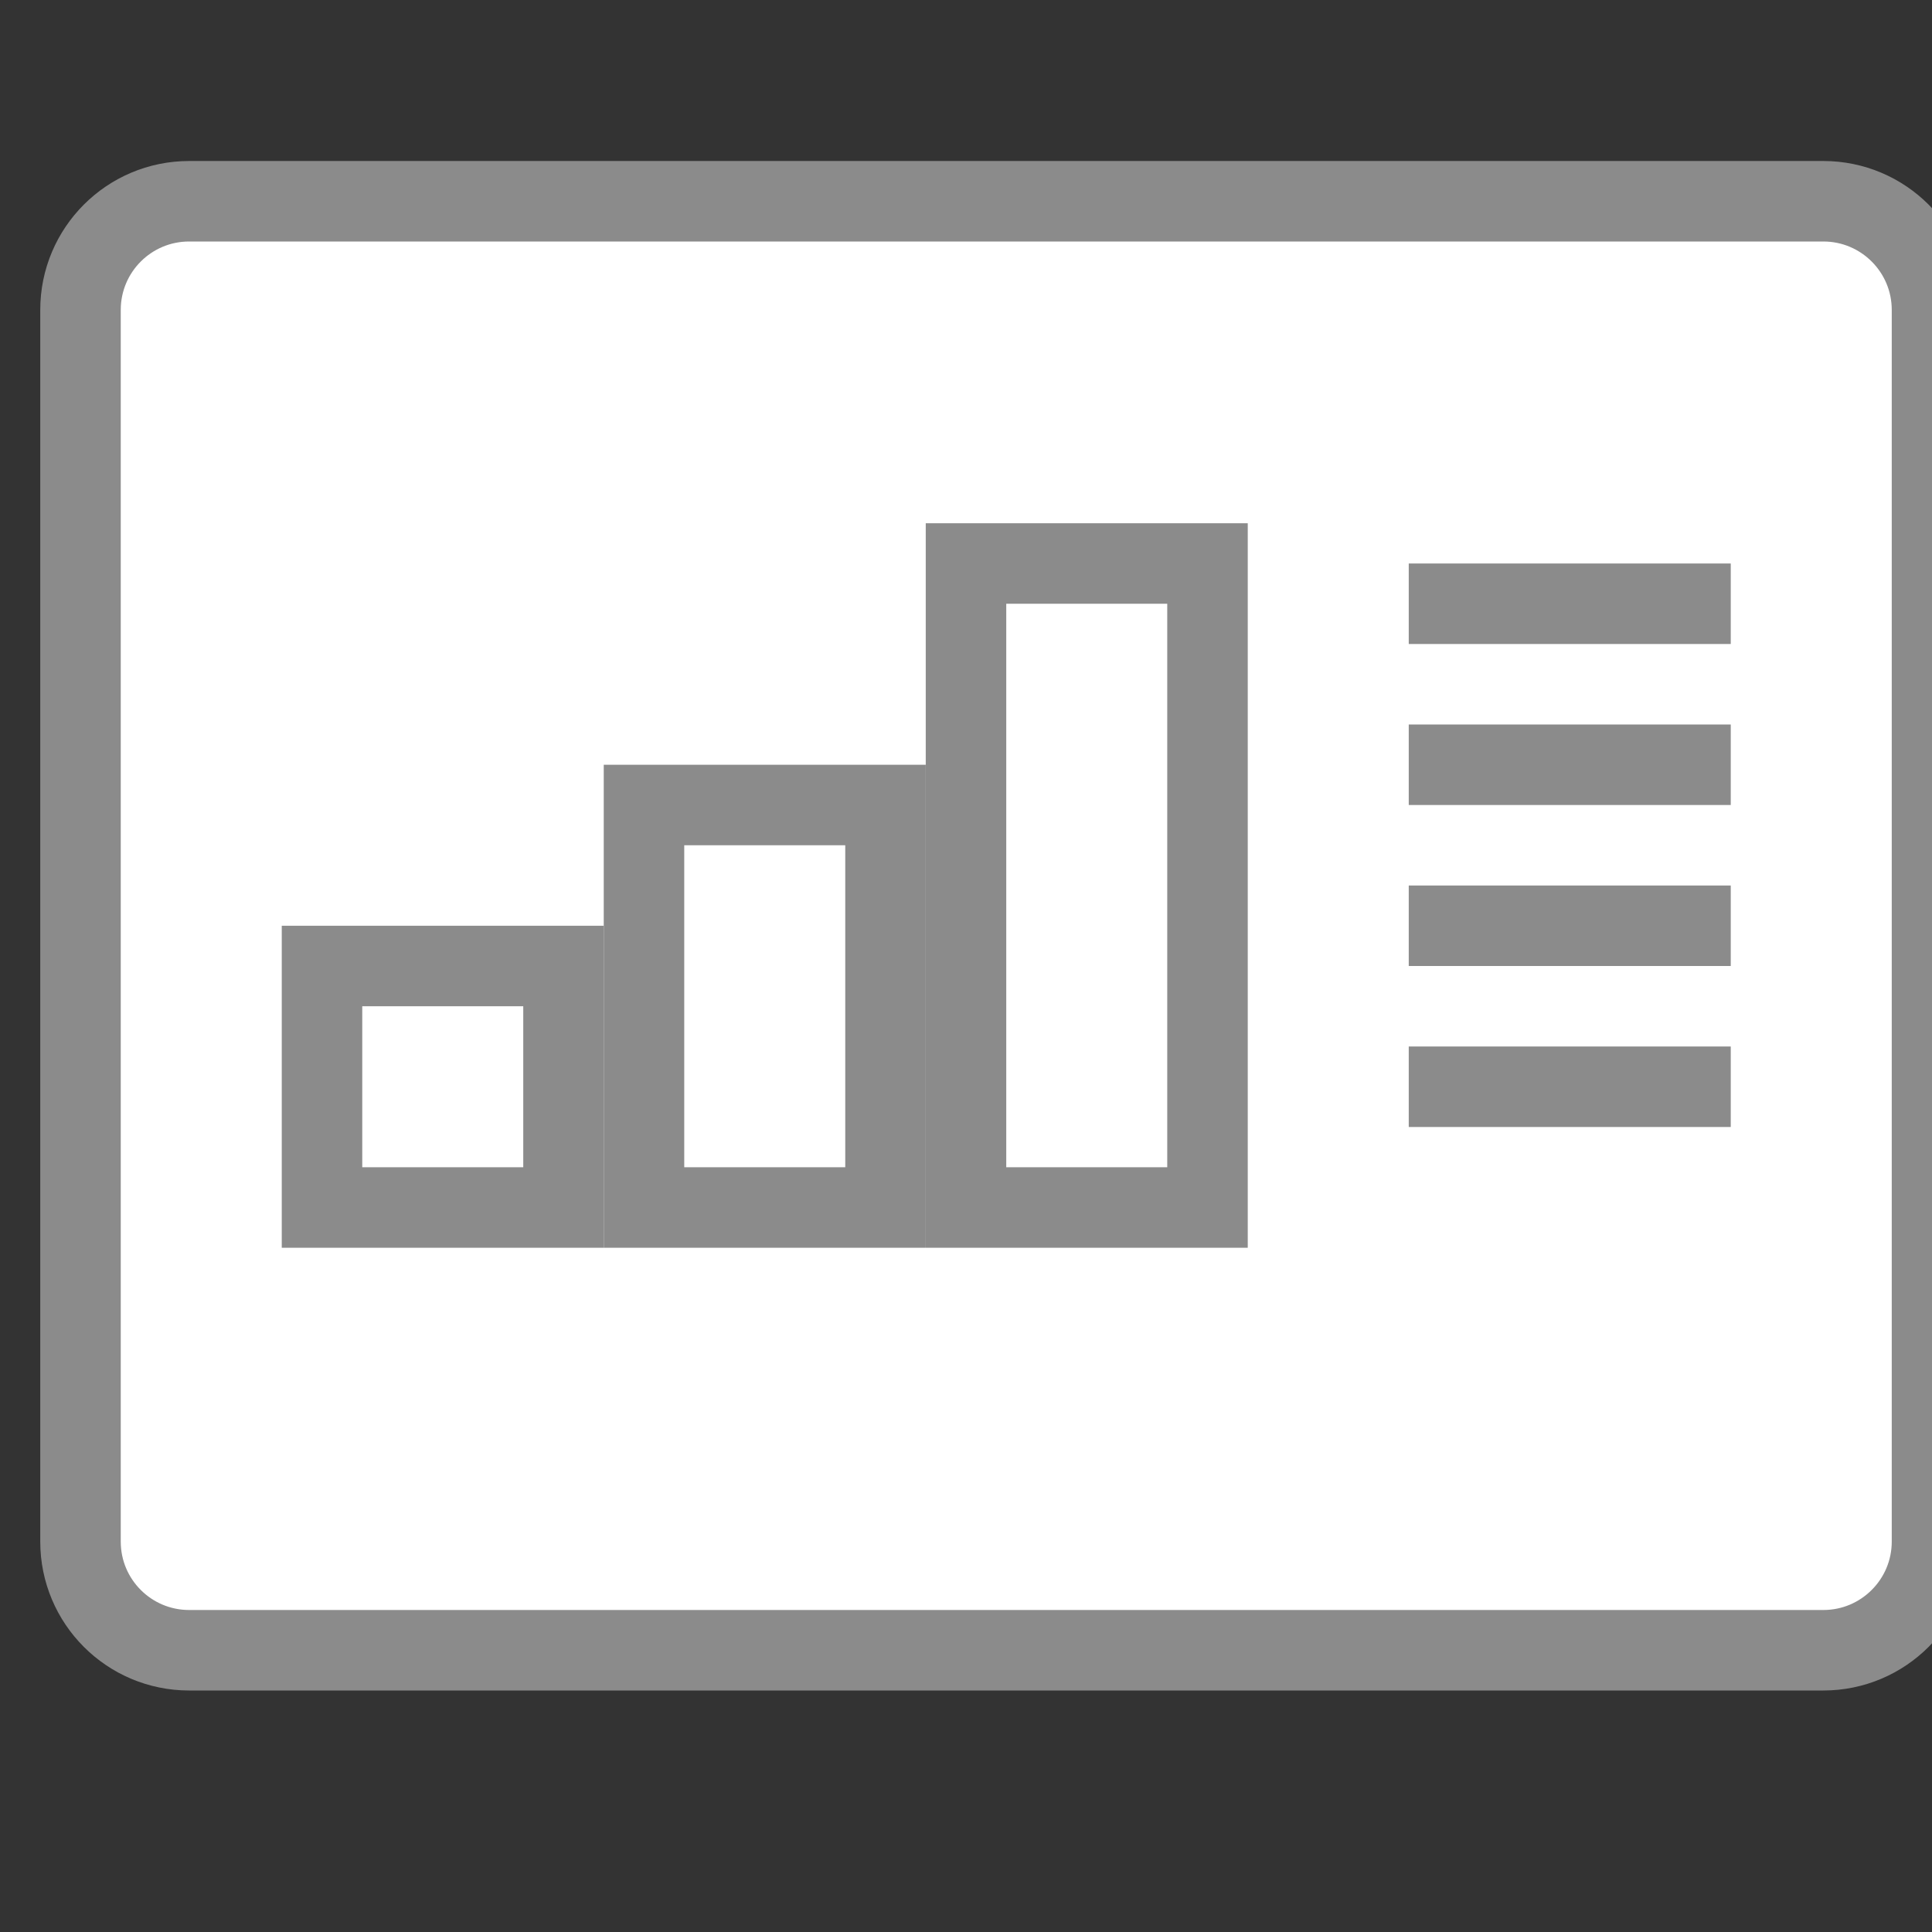 <?xml version="1.0" standalone="no"?>
<!-- Generator: Adobe Fireworks 10, Export SVG Extension by Aaron Beall (http://fireworks.abeall.com) . Version: 0.6.1  -->
<!DOCTYPE svg PUBLIC "-//W3C//DTD SVG 1.1//EN" "http://www.w3.org/Graphics/SVG/1.1/DTD/svg11.dtd">
<svg id="search.fw-Page%201" viewBox="0 0 24 24" version="1.1"
	xmlns="http://www.w3.org/2000/svg" xmlns:xlink="http://www.w3.org/1999/xlink" xml:space="preserve"
	x="0px" y="0px" width="24px" height="24px"
>
	<rect x="0" y="0" width="24" height="24" fill="#333333" stroke="none"/>
	<g id="Layer%201">
		<path d="M 2.35 2.5 L 22.65 2.5 C 23.395 2.5 24 3.104 24 3.85 L 24 19.15 C 24 19.896 23.395 20.5 22.65 20.5 L 2.35 20.5 C 1.604 20.5 1 19.896 1 19.15 L 1 3.85 C 1 3.104 1.604 2.5 2.35 2.5 Z" stroke="#8b8b8b" stroke-width="1" fill="#ffffff"/>
		<rect x="4" y="12" width="3" height="3" stroke="#8b8b8b" stroke-width="1" fill="#ffffff"/>
		<rect x="8" y="10" width="3" height="5" stroke="#8b8b8b" stroke-width="1" fill="#ffffff"/>
		<rect x="12" y="7" width="3" height="8" stroke="#8b8b8b" stroke-width="1" fill="#ffffff"/>
		<path id="Line" d="M 17.5 7.5 L 21.5 7.5 " stroke="#8b8b8b" stroke-width="1" fill="none"/>
		<path id="Line2" d="M 17.5 9.5 L 21.5 9.5 " stroke="#8b8b8b" stroke-width="1" fill="none"/>
		<path id="Line3" d="M 17.5 11.5 L 21.5 11.5 " stroke="#8b8b8b" stroke-width="1" fill="none"/>
		<path id="Line4" d="M 17.5 13.5 L 21.5 13.5 " stroke="#8b8b8b" stroke-width="1" fill="none"/>
	</g>
</svg>